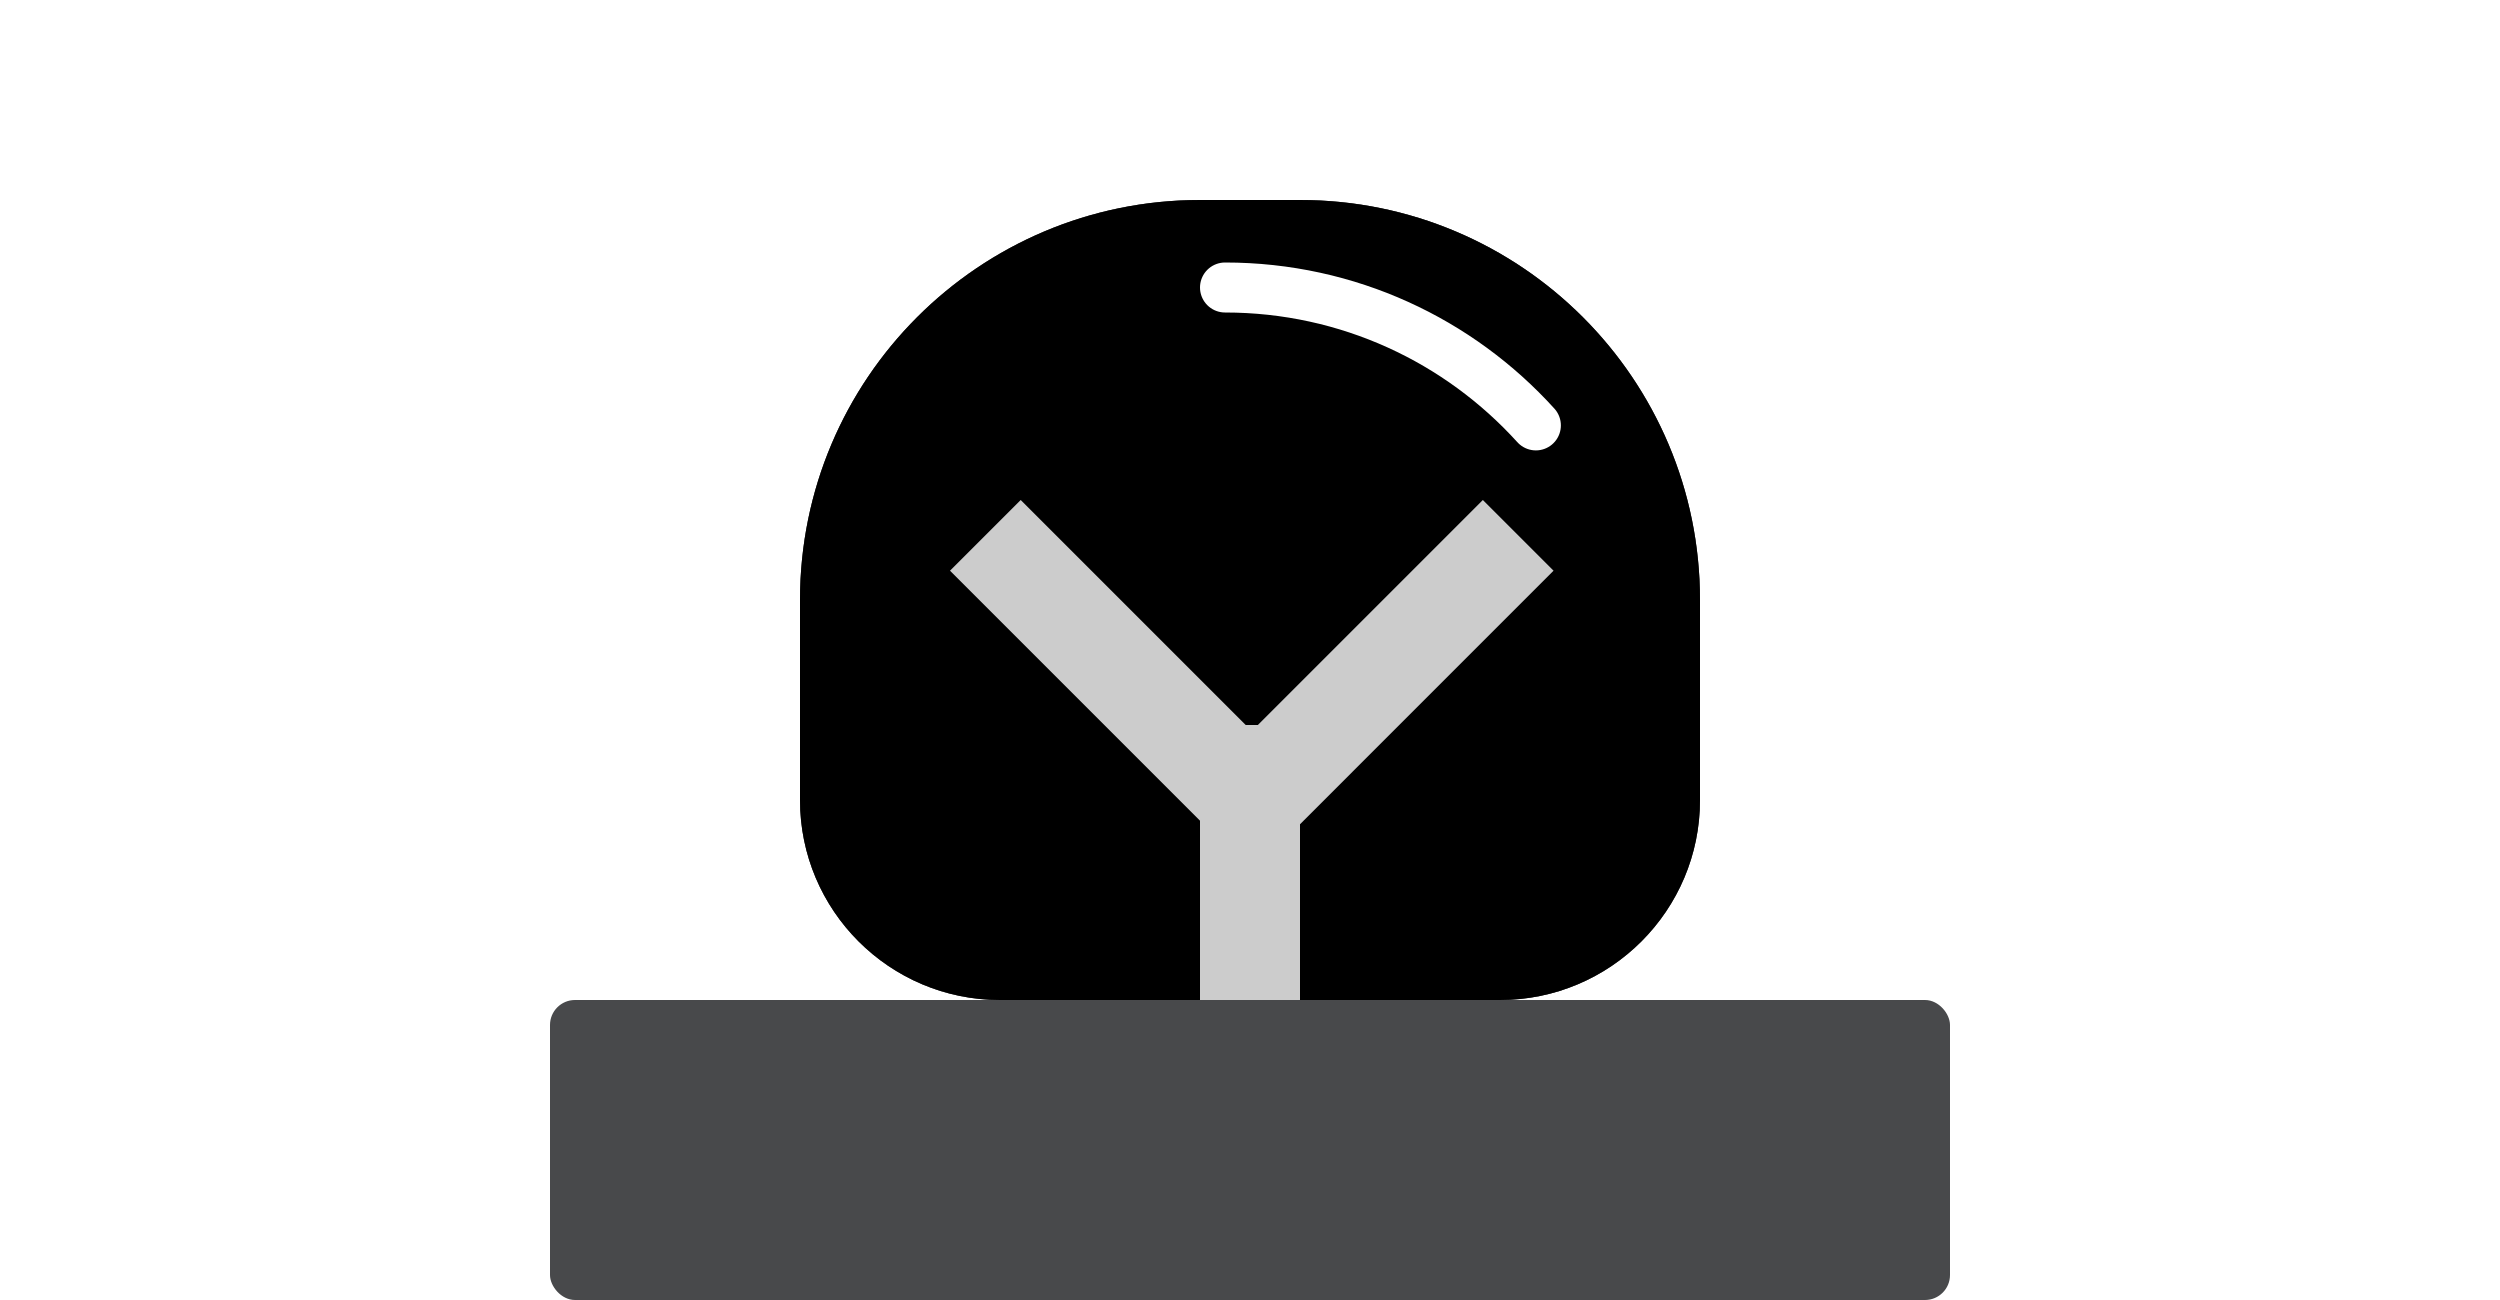 <?xml version="1.0" encoding="UTF-8"?>
<svg xmlns:xlink="http://www.w3.org/1999/xlink" width="100px" height="52px" viewBox="0 0 100 52" version="1.1"
     xmlns="http://www.w3.org/2000/svg">
    <!-- Generator: Sketch 51.3 (57544) - http://www.bohemiancoding.com/sketch -->
    <title>Top/Glowing Bulb 01</title>
    <desc>Created with Sketch.</desc>
    <defs>
        <path d="M48,8 L52,8 C60.837,8 68,15.163 68,24 L68,32 C68,36.418 64.418,40 60,40 L40,40 C35.582,40 32,36.418 32,32 L32,24 C32,15.163 39.163,8 48,8 Z"
              id="path-1"></path>
        <filter x="-33.3%" y="-37.5%" width="166.7%" height="175.0%" filterUnits="objectBoundingBox" id="filter-2">
            <feOffset dx="0" dy="0" in="SourceAlpha" result="shadowOffsetOuter1"></feOffset>
            <feGaussianBlur stdDeviation="4" in="shadowOffsetOuter1" result="shadowBlurOuter1"></feGaussianBlur>
            <feComposite in="shadowBlurOuter1" in2="SourceAlpha" operator="out" result="shadowBlurOuter1"></feComposite>
            <feColorMatrix values="0 0 0 0 1   0 0 0 0 1   0 0 0 0 1  0 0 0 0.5 0" type="matrix"
                           in="shadowBlurOuter1"></feColorMatrix>
        </filter>
        <filter x="-27.8%" y="-31.2%" width="155.6%" height="162.5%" filterUnits="objectBoundingBox" id="filter-3">
            <feGaussianBlur stdDeviation="2" in="SourceAlpha" result="shadowBlurInner1"></feGaussianBlur>
            <feOffset dx="0" dy="0" in="shadowBlurInner1" result="shadowOffsetInner1"></feOffset>
            <feComposite in="shadowOffsetInner1" in2="SourceAlpha" operator="arithmetic" k2="-1" k3="1"
                         result="shadowInnerInner1"></feComposite>
            <feColorMatrix values="0 0 0 0 1   0 0 0 0 1   0 0 0 0 1  0 0 0 0.5 0" type="matrix"
                           in="shadowInnerInner1"></feColorMatrix>
        </filter>
        <rect id="path-4" x="22" y="40" width="56" height="12" rx="1"></rect>
    </defs>
    <g id="Top/Glowing-Bulb-01" stroke="none" stroke-width="1" fill="none" fill-rule="evenodd">
        <g id="Bulb">
            <use fill="black" fill-opacity="1" filter="url(#filter-2)" xlink:href="#path-1"></use>
            <use fill-opacity="0.3" fill="#FFFFFF" fill-rule="evenodd" xlink:href="#path-1"></use>
            <use fill="black" fill-opacity="1" filter="url(#filter-3)" xlink:href="#path-1"></use>
        </g>
        <path d="M49,11.5 C53.932,11.5 58.366,13.628 61.435,17.016" id="Reflection" stroke="#FFFFFF"
              stroke-width="2" stroke-linecap="round"></path>
        <path d="M49.828,29 L50.314,29 L59.314,20 L62.142,22.828 L52,32.971 L52,40 L48,40 L48,32.828 L38,22.828 L40.828,20 L49.828,29 Z"
              id="Why" fill-opacity="0.8" fill="#FFFFFF"></path>
        <mask id="mask-5" fill="white">
            <use xlink:href="#path-4"></use>
        </mask>
        <use id="Band" fill="#48494B" xlink:href="#path-4"></use>
    </g>
</svg>